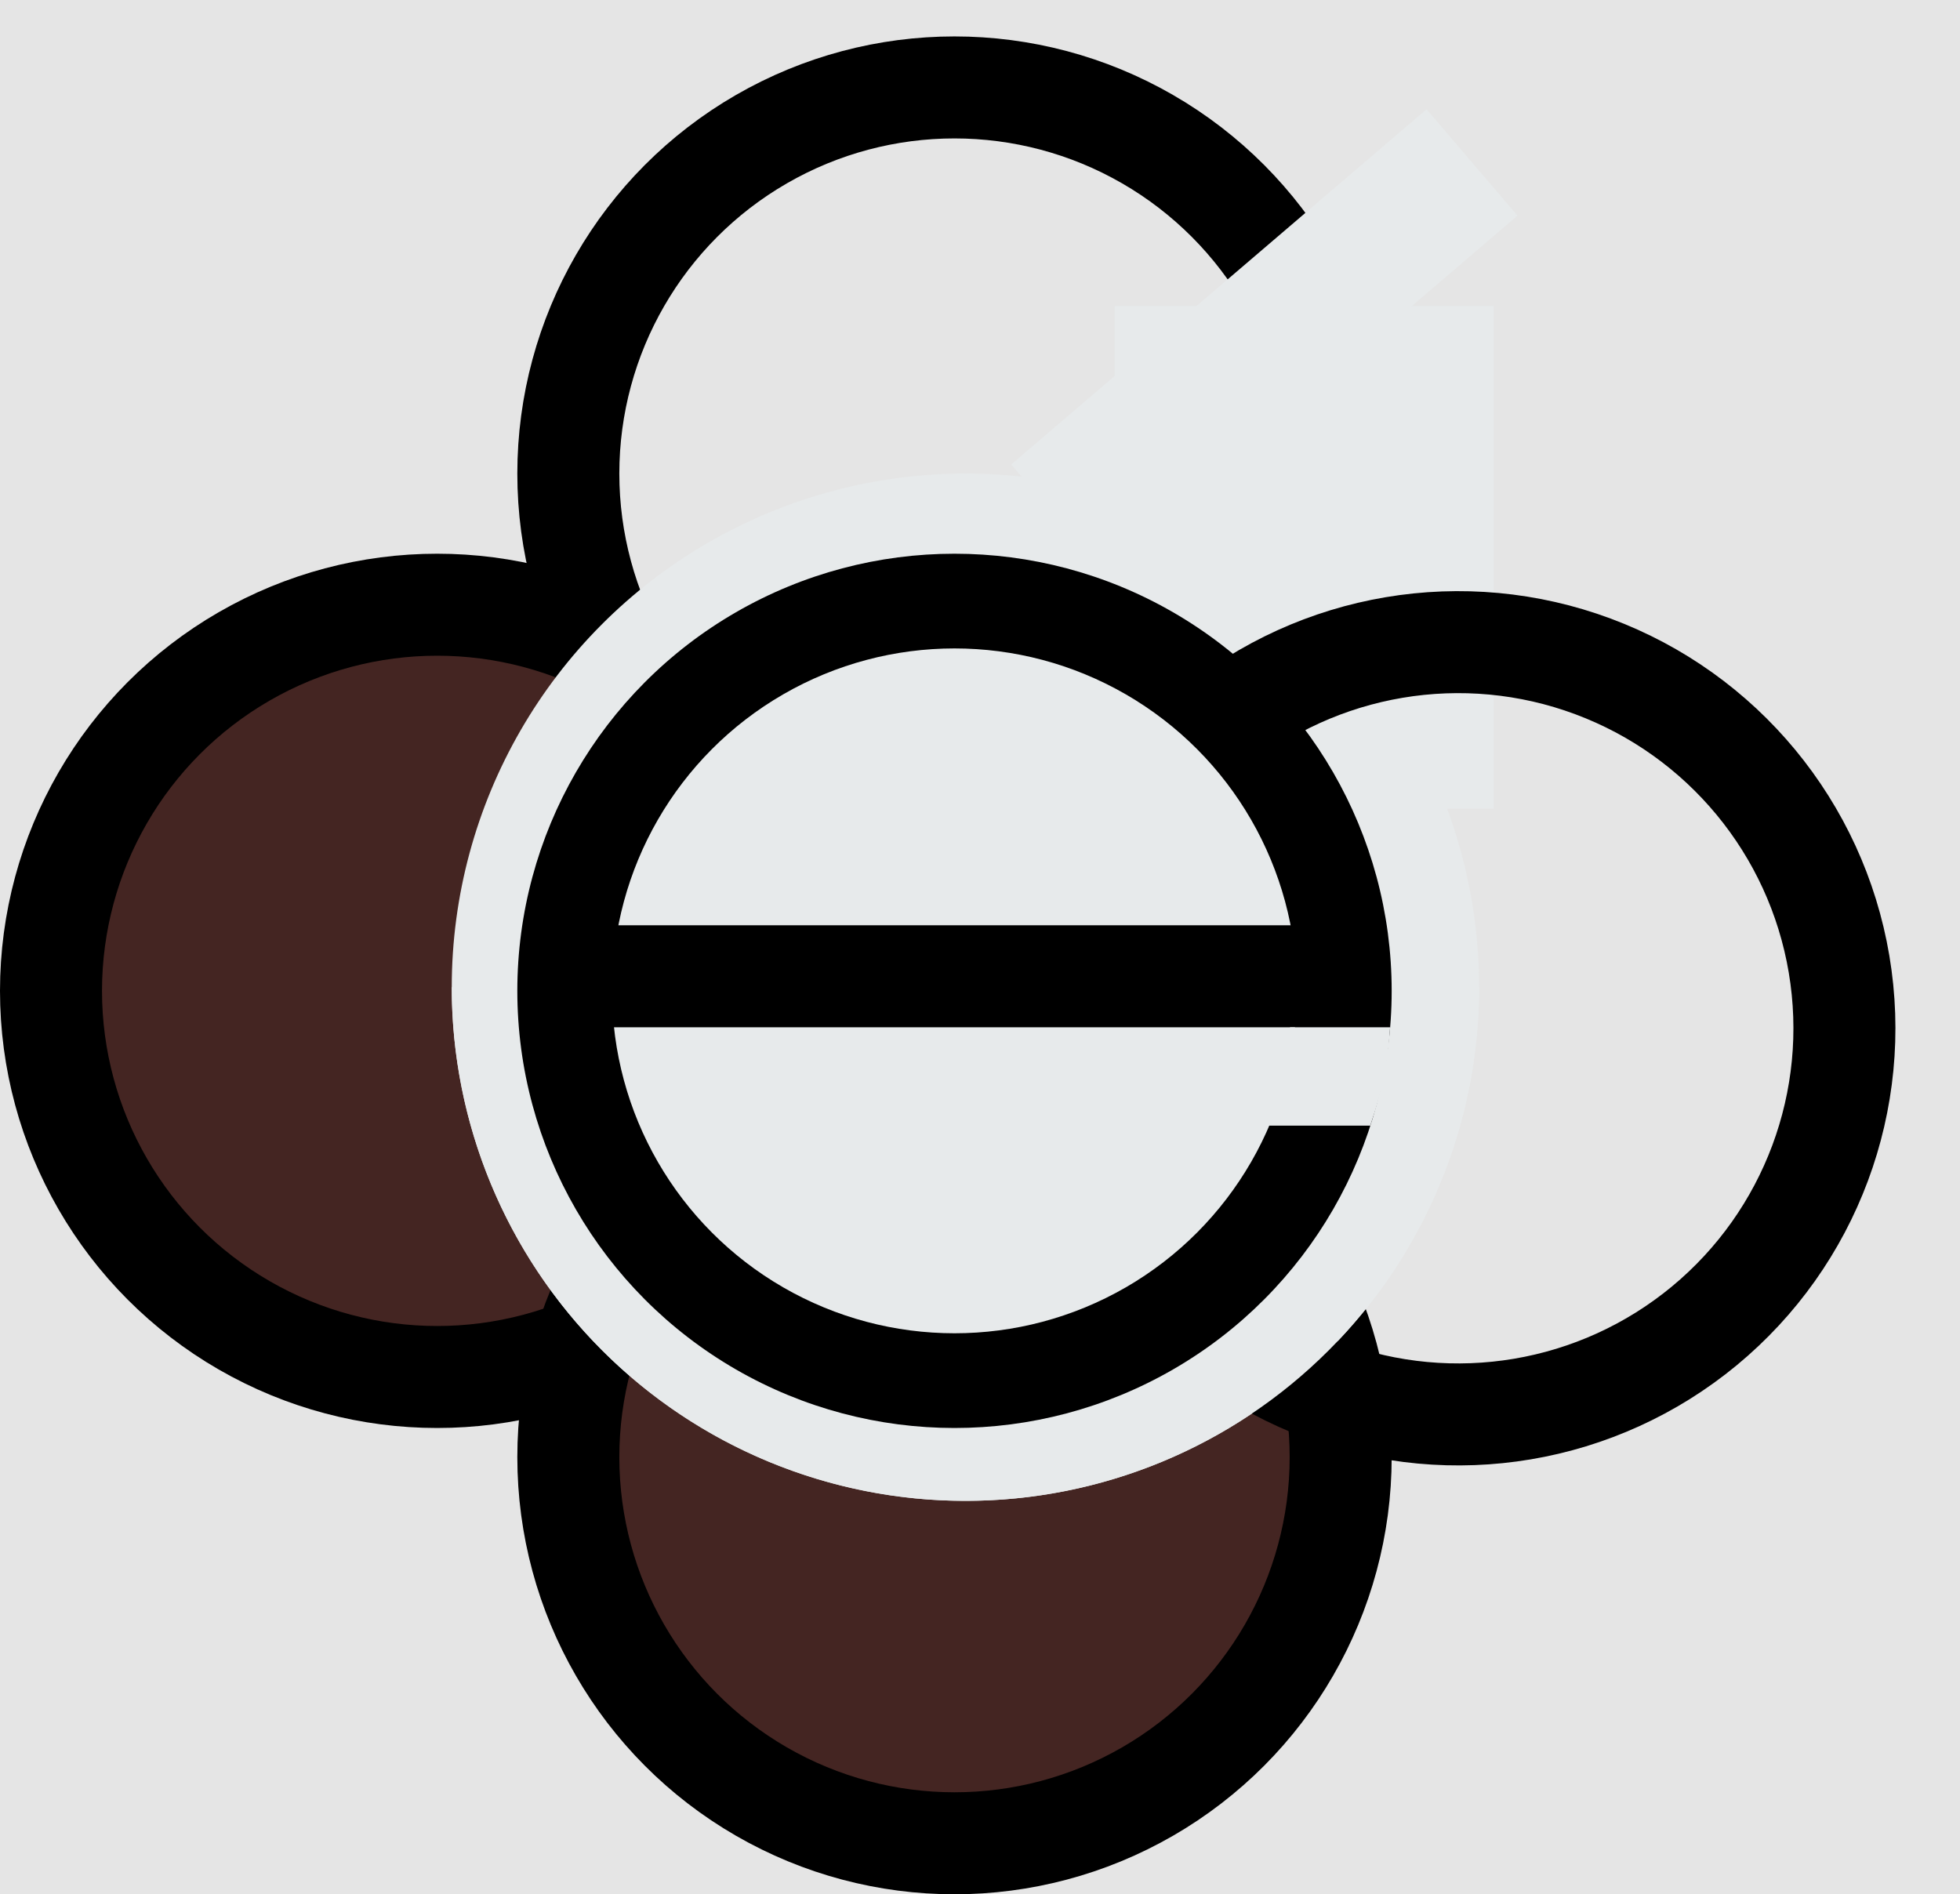<svg width="269" height="260" viewBox="0 0 269 260" fill="none" xmlns="http://www.w3.org/2000/svg">
<rect width="269" height="260" fill="#E5E5E5"/>
<circle cx="60" cy="136" r="53" fill="#442522" stroke="black" stroke-width="14"/>
<circle cx="131" cy="200" r="53" fill="#442522" stroke="black" stroke-width="14"/>
<g clip-path="url(#clip0)">
<circle cx="131" cy="65" r="53" stroke="black" stroke-width="14"/>
<rect x="153" y="42" width="52" height="69" fill="#E7EAEB"/>
<rect width="75" height="19.208" transform="matrix(-0.76 0.65 0.65 0.76 195.784 15)" fill="#E7EAEB"/>
<circle cx="132.5" cy="135.5" r="70.5" fill="#E7EAEB"/>
<circle cx="200.137" cy="141.137" r="53" transform="rotate(-9.566 200.137 141.137)" stroke="black" stroke-width="14"/>
<path d="M62 135.5C62 154.198 69.428 172.13 82.649 185.351C95.87 198.572 113.802 206 132.5 206C151.198 206 169.13 198.572 182.351 185.351C195.572 172.13 203 154.198 203 135.5L132.5 135.5H62Z" fill="#E7EAEB"/>
<circle cx="131" cy="136" r="60" fill="black"/>
<circle cx="131" cy="136" r="47" fill="#E7EAEB"/>
<rect x="83" y="127" width="101" height="14" fill="black"/>
</g>
<path d="M177.5 141.5H190.25C189.92 146.316 189.358 149.049 187.7 154H174C176.215 148.91 176.948 146.182 177.5 141.5Z" fill="#E7EAEB" stroke="#E7EAEB"/>
<defs>
<clipPath id="clip0">
<rect width="207" height="207" fill="white" transform="matrix(-1 0 0 1 269 0)"/>
</clipPath>
</defs>
</svg>
